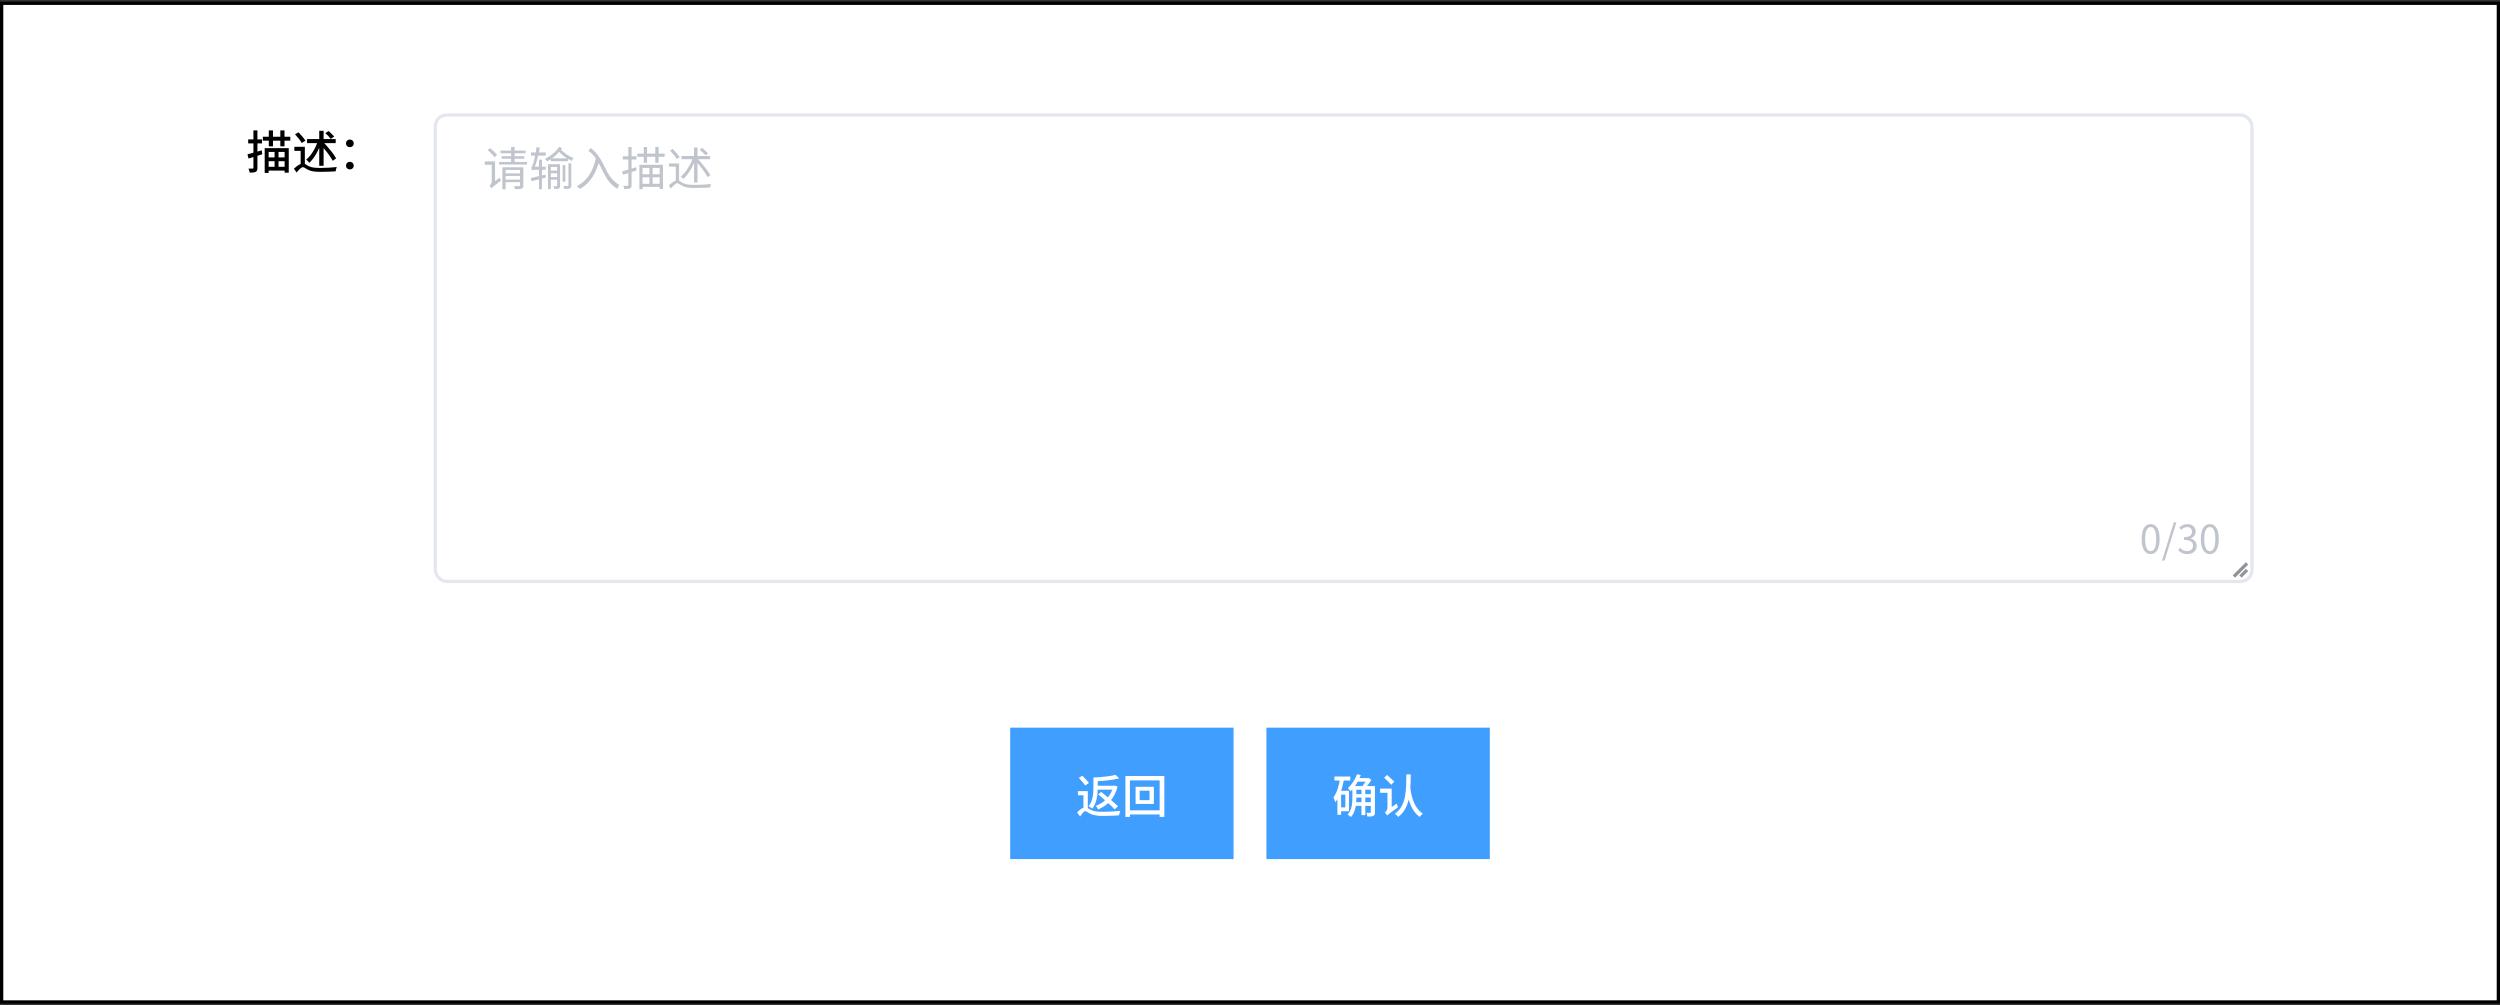 <svg width="761" height="306" viewBox="0 0 761 306" fill="none" xmlns="http://www.w3.org/2000/svg">
<rect x="0" y="0" width="761" height="306" fill="#333333" stroke="none"/>
<rect x="0.5" y="1" width="760" height="304" fill="white"/>
<path d="M80.012 41.616V42.82H88.37V41.616H80.012ZM81.818 39.684V44.542H83.092V39.684H81.818ZM85.332 39.684V44.542H86.606V39.684H85.332ZM80.572 45.088V52.634H81.776V46.25H86.634V52.564H87.894V45.088H80.572ZM81.244 47.916V49.064H87.208V47.916H81.244ZM81.272 50.772V51.934H87.236V50.772H81.272ZM83.582 45.634V51.612H84.786V45.634H83.582ZM75.336 46.978L75.658 48.266C76.862 47.902 78.402 47.426 79.844 46.964L79.676 45.76C78.094 46.222 76.442 46.712 75.336 46.978ZM75.546 42.442V43.66H79.76V42.442H75.546ZM77.142 39.698V51.08C77.142 51.276 77.072 51.332 76.904 51.332C76.736 51.346 76.218 51.346 75.644 51.332C75.812 51.682 75.966 52.228 76.008 52.55C76.904 52.55 77.478 52.508 77.842 52.298C78.234 52.102 78.36 51.752 78.36 51.094V39.698H77.142ZM93.466 42.33V43.576H102.188V42.33H93.466ZM99.038 40.51C99.612 41.042 100.34 41.798 100.676 42.274L101.726 41.588C101.362 41.112 100.606 40.398 100.046 39.894L99.038 40.51ZM97.176 39.824V50.478H98.506V39.824H97.176ZM92.794 44.696H89.602V45.928H91.52V50.296H92.794V44.696ZM89.812 40.888C90.554 41.7 91.464 42.82 91.856 43.534L92.976 42.82C92.542 42.106 91.604 41.042 90.862 40.272L89.812 40.888ZM92.234 49.736C91.464 49.736 90.442 50.436 89.462 51.36L90.288 52.494C90.988 51.668 91.716 50.884 92.22 50.884C92.556 50.884 93.004 51.29 93.62 51.612C94.628 52.158 95.832 52.312 97.498 52.312C98.842 52.312 101.194 52.228 102.16 52.158C102.188 51.808 102.384 51.178 102.524 50.842C101.166 51.01 99.066 51.122 97.54 51.122C96.042 51.122 94.796 51.024 93.872 50.534C93.074 50.114 92.724 49.736 92.234 49.736ZM96.798 42.806C96.098 45.046 94.712 47.384 93.214 48.574C93.494 48.798 93.928 49.26 94.138 49.568C95.692 48.168 97.078 45.662 97.876 43.1L96.798 42.806ZM97.526 43.954C98.94 45.48 100.592 47.608 101.292 48.952L102.328 48.196C101.586 46.838 99.864 44.794 98.464 43.31L97.526 43.954ZM106.5 44.808C107.13 44.808 107.676 44.332 107.676 43.646C107.676 42.946 107.13 42.47 106.5 42.47C105.856 42.47 105.324 42.946 105.324 43.646C105.324 44.332 105.856 44.808 106.5 44.808ZM106.5 51.584C107.13 51.584 107.676 51.108 107.676 50.422C107.676 49.722 107.13 49.246 106.5 49.246C105.856 49.246 105.324 49.722 105.324 50.422C105.324 51.108 105.856 51.584 106.5 51.584Z" fill="black"/>
<g clip-path="url(#clip0_29516_81096)">
<rect x="132" y="34.5" width="554" height="143" rx="4" fill="white"/>
<path d="M148.484 45.706C149.226 46.364 150.15 47.288 150.584 47.876L151.298 47.12C150.85 46.56 149.912 45.678 149.17 45.062L148.484 45.706ZM149.562 57.368C149.772 57.088 150.136 56.794 152.502 54.96C152.376 54.764 152.208 54.358 152.138 54.078L149.646 55.94L149.366 56.388L149.562 57.368ZM147.574 49.136V50.158H150.29V49.136H147.574ZM149.562 57.368C149.562 56.976 150.696 56.164 150.696 56.164V49.136H149.688V55.282C149.688 55.898 149.268 56.318 149.002 56.472C149.198 56.682 149.464 57.116 149.562 57.368ZM153.678 52.79V53.546H158.578V52.79H153.678ZM152.348 45.846V46.644H160.006V45.846H152.348ZM152.684 47.54V48.31H159.572V47.54H152.684ZM151.928 49.29V50.088H160.426V49.29H151.928ZM153.664 54.68V55.45H158.606V54.68H153.664ZM152.922 50.914V57.606H153.916V51.726H158.62V50.914H152.922ZM158.298 50.914V56.43C158.298 56.612 158.242 56.668 158.046 56.668C157.864 56.682 157.192 56.682 156.478 56.654C156.604 56.92 156.744 57.312 156.786 57.564C157.78 57.578 158.41 57.564 158.802 57.41C159.194 57.256 159.306 56.976 159.306 56.444V50.914H158.298ZM155.582 44.74V49.542H156.632V44.74H155.582ZM161.644 46.42V47.386H166.124V46.42H161.644ZM164.066 48.604V57.606H164.976V48.604H164.066ZM161.574 54.176L161.812 55.156C163.044 54.862 164.626 54.456 166.138 54.05L166.068 53.154C164.402 53.546 162.722 53.938 161.574 54.176ZM161.98 51.894C161.98 51.684 162.596 51.334 162.596 51.334V51.32C163.296 49.626 163.968 47.176 164.304 44.922L163.324 44.768C163.128 46.882 162.484 49.248 162.274 49.85C162.064 50.48 161.896 50.942 161.672 51.012C161.784 51.236 161.938 51.698 161.98 51.894ZM161.98 51.894C162.092 51.768 162.512 51.684 162.946 51.684H166.096V50.732H162.54L161.98 50.998V51.894ZM167.664 48.198V49.066H172.858V48.198H167.664ZM166.81 49.976V57.578H167.678V50.83H169.876V49.976H166.81ZM169.596 49.976V56.514C169.596 56.64 169.568 56.668 169.442 56.682C169.316 56.682 168.938 56.682 168.504 56.668C168.63 56.92 168.742 57.298 168.77 57.55C169.386 57.55 169.82 57.536 170.1 57.382C170.394 57.228 170.478 56.962 170.478 56.514V49.976H169.596ZM167.426 51.936V52.734H170.212V51.936H167.426ZM167.412 53.896V54.694H170.198V53.896H167.412ZM171.276 50.242V55.31H172.088V50.242H171.276ZM173.04 49.724V56.43C173.04 56.598 172.998 56.64 172.83 56.64C172.648 56.654 172.102 56.654 171.458 56.64C171.584 56.892 171.696 57.27 171.738 57.508C172.564 57.508 173.11 57.494 173.446 57.34C173.796 57.2 173.894 56.934 173.894 56.43V49.724H173.04ZM170.212 44.698C169.288 46.182 167.552 47.554 165.858 48.338C166.11 48.562 166.39 48.884 166.544 49.122C168.294 48.226 170.044 46.714 171.08 45.09L170.212 44.698ZM170.562 45.3L169.736 45.636C170.94 47.162 172.326 48.156 173.95 48.982C174.09 48.702 174.384 48.366 174.622 48.156C173.068 47.484 171.668 46.644 170.562 45.3ZM179.13 45.944C183.33 48.842 183.162 54.792 187.964 57.48C188.034 57.158 188.3 56.584 188.496 56.304C183.82 53.518 184.254 48.24 179.774 45.048L179.13 45.944ZM181.412 48.016C180.544 52.118 178.78 55.03 175.574 56.682C175.854 56.878 176.344 57.312 176.526 57.536C179.718 55.674 181.58 52.636 182.602 48.226L181.412 48.016ZM193.998 46.756V47.722H202.314V46.756H193.998ZM195.958 44.754V49.556H196.966V44.754H195.958ZM199.458 44.754V49.556H200.48V44.754H199.458ZM194.628 50.172V57.606H195.58V51.11H200.802V57.536H201.81V50.172H194.628ZM195.146 53.042V53.966H201.278V53.042H195.146ZM195.174 55.94V56.878H201.292V55.94H195.174ZM197.694 50.592V56.598H198.66V50.592H197.694ZM189.378 52.188L189.658 53.21C190.834 52.832 192.346 52.342 193.788 51.852L193.648 50.9C192.08 51.39 190.456 51.894 189.378 52.188ZM189.574 47.568V48.548H193.746V47.568H189.574ZM191.268 44.754V56.304C191.268 56.514 191.212 56.57 191.03 56.57C190.862 56.57 190.33 56.57 189.714 56.556C189.854 56.85 189.98 57.284 190.008 57.536C190.904 57.536 191.45 57.508 191.772 57.34C192.122 57.172 192.248 56.892 192.248 56.318V44.754H191.268ZM207.48 47.484V48.464H216.146V47.484H207.48ZM212.954 45.538C213.584 46.056 214.368 46.798 214.732 47.274L215.544 46.714C215.152 46.252 214.354 45.524 213.738 45.034L212.954 45.538ZM211.274 44.88V55.562H212.324V44.88H211.274ZM206.71 49.752H203.658V50.732H205.702V55.296H206.71V49.752ZM203.938 45.832C204.708 46.616 205.632 47.708 206.024 48.408L206.906 47.834C206.472 47.134 205.534 46.084 204.778 45.342L203.938 45.832ZM206.234 54.862C205.492 54.862 204.526 55.562 203.574 56.486L204.232 57.382C204.988 56.514 205.716 55.772 206.22 55.772C206.556 55.772 206.99 56.192 207.578 56.514C208.544 57.074 209.748 57.214 211.4 57.214C212.716 57.214 215.152 57.144 216.16 57.074C216.188 56.78 216.342 56.29 216.454 56.024C215.096 56.164 213.024 56.276 211.428 56.276C209.916 56.276 208.712 56.178 207.802 55.674C207.032 55.24 206.71 54.862 206.234 54.862ZM210.966 47.862C210.21 50.158 208.74 52.552 207.228 53.728C207.466 53.91 207.802 54.274 207.97 54.526C209.524 53.168 210.994 50.648 211.82 48.114L210.966 47.862ZM211.54 48.758C213.01 50.326 214.676 52.524 215.39 53.91L216.23 53.322C215.474 51.922 213.752 49.794 212.296 48.254L211.54 48.758Z" fill="#C0C4CC"/>
<path d="M683.999 171.499L679.999 175.499" stroke="#909399"/>
<path d="M683.999 173.499L681.999 175.499" stroke="#909399"/>
<path d="M654.667 168.667C656.323 168.667 657.391 167.143 657.391 164.071C657.391 161.023 656.323 159.547 654.667 159.547C652.987 159.547 651.919 161.023 651.919 164.071C651.919 167.143 652.987 168.667 654.667 168.667ZM654.667 167.779C653.659 167.779 652.975 166.663 652.975 164.071C652.975 161.515 653.659 160.423 654.667 160.423C655.663 160.423 656.335 161.515 656.335 164.071C656.335 166.663 655.663 167.779 654.667 167.779ZM658.119 170.647H658.911L662.499 158.971H661.719L658.119 170.647ZM665.843 168.667C667.415 168.667 668.675 167.719 668.675 166.159C668.675 164.947 667.835 164.167 666.803 163.915V163.867C667.739 163.531 668.363 162.823 668.363 161.755C668.363 160.351 667.283 159.547 665.807 159.547C664.799 159.547 664.019 159.991 663.359 160.591L663.947 161.299C664.439 160.795 665.063 160.435 665.771 160.435C666.683 160.435 667.247 160.987 667.247 161.827C667.247 162.787 666.635 163.507 664.823 163.507V164.359C666.851 164.359 667.559 165.055 667.559 166.111C667.559 167.119 666.815 167.755 665.771 167.755C664.763 167.755 664.103 167.275 663.587 166.735L663.035 167.455C663.611 168.091 664.463 168.667 665.843 168.667ZM672.679 168.667C674.335 168.667 675.403 167.143 675.403 164.071C675.403 161.023 674.335 159.547 672.679 159.547C670.999 159.547 669.931 161.023 669.931 164.071C669.931 167.143 670.999 168.667 672.679 168.667ZM672.679 167.779C671.671 167.779 670.987 166.663 670.987 164.071C670.987 161.515 671.671 160.423 672.679 160.423C673.675 160.423 674.347 161.515 674.347 164.071C674.347 166.663 673.675 167.779 672.679 167.779Z" fill="#C0C4CC"/>
</g>
<rect x="132.5" y="35" width="553" height="142" rx="3.5" stroke="#E4E7ED"/>
<rect width="68" height="40" transform="translate(307.5 221.5)" fill="#409EFF"/>
<path d="M331.126 240.822H328.116V242.082H329.796V246.268H331.126V240.822ZM328.396 236.804C329.054 237.518 329.936 238.512 330.356 239.1L331.476 238.316C331.028 237.728 330.104 236.79 329.46 236.118L328.396 236.804ZM333.604 239.184V240.374H339.078V239.184H333.604ZM332.834 236.664V239.758C332.834 241.466 332.694 243.79 331.364 245.414C331.672 245.554 332.246 245.932 332.484 246.17C333.912 244.392 334.15 241.69 334.15 239.772V236.664H332.834ZM338.882 239.184V239.408C338.154 242.334 336.026 244.434 333.534 245.302C333.8 245.568 334.136 246.058 334.276 246.38C337.062 245.274 339.302 243.048 340.184 239.422L339.372 239.142L339.134 239.184H338.882ZM339.582 235.866C338.014 236.3 335.228 236.566 332.834 236.664C332.988 236.972 333.156 237.504 333.212 237.826C335.69 237.756 338.644 237.476 340.688 236.916L339.582 235.866ZM334.276 241.816C335.97 243.202 338.224 245.162 339.302 246.366L340.324 245.428C339.176 244.266 336.838 242.376 335.2 241.046L334.276 241.816ZM330.384 245.722C329.712 245.722 328.774 246.338 327.864 247.29L328.774 248.55C329.32 247.766 329.922 246.912 330.342 246.912C330.678 246.912 331.154 247.346 331.812 247.682C332.848 248.2 334.094 248.368 335.816 248.368C337.244 248.368 339.638 248.27 340.632 248.2C340.66 247.822 340.87 247.164 341.038 246.814C339.624 246.996 337.44 247.108 335.858 247.108C334.29 247.108 333.002 247.024 332.064 246.534C331.238 246.114 330.874 245.722 330.384 245.722ZM346.918 240.682H349.914V243.552H346.918V240.682ZM345.672 239.506V244.714H351.244V239.506H345.672ZM342.578 236.216V248.676H343.95V237.56H352.994V248.676H354.422V236.216H342.578ZM343.348 246.674V247.92H353.806V246.674H343.348Z" fill="white"/>
<rect width="68" height="40" transform="translate(385.5 221.5)" fill="#409EFF"/>
<path d="M412.514 244.182V245.316H417.89V244.182H412.514ZM412.556 241.732V242.768H417.876V241.732H412.556ZM412.556 239.282V240.402H417.876V239.282H412.556ZM414.432 239.842V248.13H415.594V239.842H414.432ZM417.274 239.282V247.22C417.274 247.374 417.232 247.43 417.078 247.43C416.924 247.444 416.434 247.444 415.93 247.416C416.07 247.752 416.196 248.242 416.238 248.564C417.064 248.564 417.666 248.564 418.044 248.368C418.436 248.172 418.534 247.836 418.534 247.234V239.282H417.274ZM411.66 239.282V242.908C411.66 244.504 411.52 246.548 410.204 247.99C410.498 248.13 411.03 248.494 411.24 248.704C412.654 247.136 412.878 244.714 412.878 242.908V239.282H411.66ZM413.074 235.656C412.5 237.308 411.478 238.862 410.302 239.87C410.526 240.108 410.918 240.626 411.058 240.878C412.374 239.702 413.522 237.882 414.222 235.95L413.074 235.656ZM413.228 236.846L412.682 237.938H416.448V236.846H413.228ZM416.098 236.846V237.084C415.818 237.756 415.188 238.778 414.656 239.38C414.922 239.534 415.314 239.786 415.538 239.968C416.168 239.296 416.966 238.232 417.442 237.364L416.588 236.804L416.392 236.846H416.098ZM406.214 236.384V237.588H411.03V236.384H406.214ZM407.642 240.71V241.886H409.518V245.778H407.642V246.94H410.638V240.71H407.642ZM407.908 236.986C407.558 239.226 406.942 241.34 405.906 242.726C406.102 243.104 406.382 243.902 406.452 244.238C407.796 242.53 408.622 239.898 409.112 237.252L407.908 236.986ZM407.11 240.71V248.032H408.23V240.71H407.11ZM428.082 235.726C428.054 240.374 428.152 245.19 424.61 247.71C424.974 247.948 425.394 248.354 425.618 248.676C429.328 245.89 429.384 240.71 429.426 235.726H428.082ZM429.3 239.856L428.124 239.954C428.376 241.508 428.922 246.394 432.156 248.676C432.38 248.34 432.758 247.948 433.122 247.696C430.014 245.624 429.468 241.2 429.3 239.856ZM421.334 236.734C422.034 237.392 423.028 238.33 423.49 238.876L424.414 237.924C423.924 237.392 422.916 236.524 422.216 235.908L421.334 236.734ZM422.244 248.256C422.468 247.976 422.874 247.64 425.548 245.736C425.422 245.484 425.24 244.966 425.156 244.616L422.314 246.562L421.978 247.038L422.244 248.256ZM420.102 240.052V241.326H423.266V240.052H420.102ZM422.244 248.256C422.244 247.766 423.63 246.702 423.63 246.702V240.052H422.342V245.876C422.342 246.576 421.852 247.094 421.544 247.318C421.768 247.528 422.132 247.99 422.244 248.256Z" fill="white"/>
<rect x="0.5" y="1" width="760" height="304" stroke="black"/>
<defs>
<clipPath id="clip0_29516_81096">
<rect x="132" y="34.5" width="554" height="143" rx="4" fill="white"/>
</clipPath>
</defs>
</svg>
